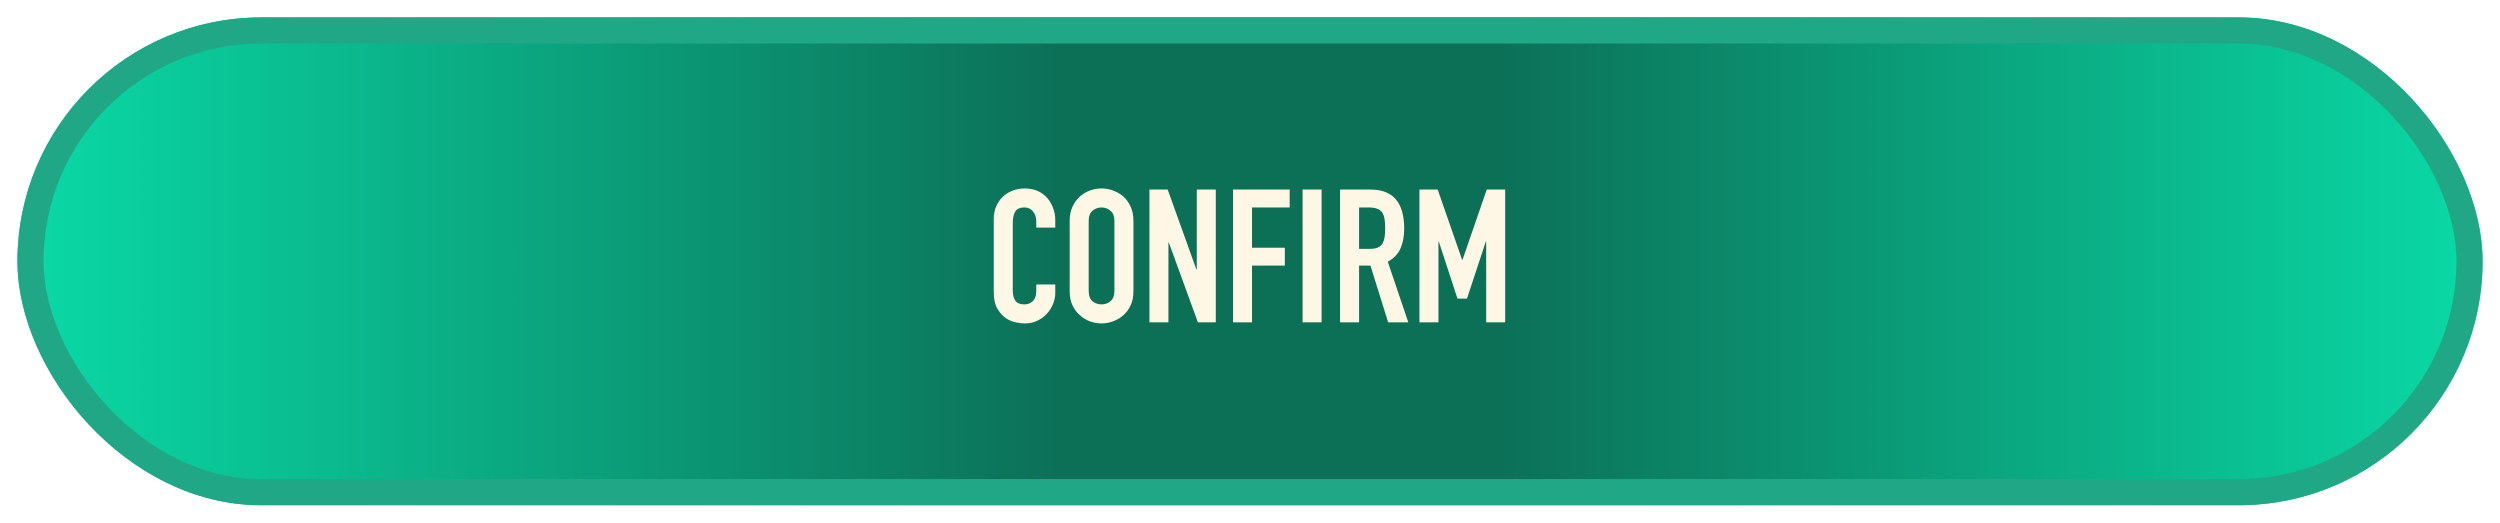 <svg width="287" height="60" viewBox="0 0 287 60" fill="none" xmlns="http://www.w3.org/2000/svg">
<g filter="url(#filter0_d_103_44)">
<rect x="2" y="1" width="283" height="56" rx="28" fill="url(#paint0_linear_103_44)"/>
<rect x="3.5" y="2.5" width="280" height="53" rx="26.5" stroke="#20A886" stroke-width="3"/>
</g>
<path d="M121.146 32.656V33.597C121.146 34.068 121.053 34.517 120.868 34.945C120.697 35.359 120.454 35.73 120.14 36.058C119.826 36.386 119.455 36.65 119.027 36.85C118.613 37.036 118.164 37.128 117.679 37.128C117.265 37.128 116.844 37.071 116.416 36.957C115.988 36.843 115.603 36.643 115.261 36.358C114.918 36.073 114.633 35.709 114.404 35.267C114.19 34.81 114.083 34.232 114.083 33.533V25.143C114.083 24.644 114.169 24.18 114.34 23.752C114.511 23.324 114.754 22.953 115.068 22.64C115.382 22.326 115.753 22.083 116.181 21.912C116.623 21.726 117.108 21.634 117.636 21.634C118.663 21.634 119.498 21.969 120.14 22.64C120.454 22.968 120.697 23.36 120.868 23.817C121.053 24.259 121.146 24.744 121.146 25.272V26.128H118.963V25.4C118.963 24.972 118.842 24.601 118.599 24.288C118.357 23.974 118.028 23.817 117.615 23.817C117.073 23.817 116.709 23.988 116.523 24.33C116.352 24.658 116.266 25.079 116.266 25.593V33.383C116.266 33.825 116.359 34.196 116.545 34.496C116.744 34.796 117.094 34.945 117.593 34.945C117.736 34.945 117.886 34.924 118.043 34.881C118.214 34.824 118.371 34.739 118.514 34.624C118.642 34.51 118.749 34.353 118.835 34.154C118.92 33.954 118.963 33.704 118.963 33.404V32.656H121.146ZM122.799 25.358C122.799 24.744 122.906 24.202 123.12 23.731C123.334 23.26 123.619 22.868 123.976 22.554C124.318 22.254 124.703 22.026 125.132 21.869C125.574 21.712 126.016 21.634 126.458 21.634C126.901 21.634 127.336 21.712 127.764 21.869C128.206 22.026 128.606 22.254 128.962 22.554C129.305 22.868 129.583 23.26 129.797 23.731C130.011 24.202 130.118 24.744 130.118 25.358V33.404C130.118 34.047 130.011 34.596 129.797 35.053C129.583 35.509 129.305 35.887 128.962 36.187C128.606 36.501 128.206 36.736 127.764 36.893C127.336 37.05 126.901 37.128 126.458 37.128C126.016 37.128 125.574 37.05 125.132 36.893C124.703 36.736 124.318 36.501 123.976 36.187C123.619 35.887 123.334 35.509 123.12 35.053C122.906 34.596 122.799 34.047 122.799 33.404V25.358ZM124.982 33.404C124.982 33.932 125.124 34.325 125.41 34.582C125.709 34.824 126.059 34.945 126.458 34.945C126.858 34.945 127.2 34.824 127.486 34.582C127.785 34.325 127.935 33.932 127.935 33.404V25.358C127.935 24.83 127.785 24.444 127.486 24.202C127.2 23.945 126.858 23.817 126.458 23.817C126.059 23.817 125.709 23.945 125.41 24.202C125.124 24.444 124.982 24.83 124.982 25.358V33.404ZM131.954 37V21.762H134.051L137.347 30.943H137.39V21.762H139.573V37H137.518L134.18 27.84H134.137V37H131.954ZM141.549 37V21.762H148.055V23.817H143.732V28.439H147.499V30.494H143.732V37H141.549ZM149.534 37V21.762H151.717V37H149.534ZM156.021 23.817V28.568H157.262C157.648 28.568 157.954 28.518 158.183 28.418C158.411 28.304 158.589 28.147 158.718 27.947C158.832 27.747 158.91 27.505 158.953 27.22C158.996 26.92 159.017 26.577 159.017 26.192C159.017 25.807 158.996 25.472 158.953 25.186C158.91 24.887 158.825 24.63 158.696 24.416C158.425 24.016 157.912 23.817 157.155 23.817H156.021ZM153.838 37V21.762H157.348C159.916 21.762 161.2 23.253 161.2 26.235C161.2 27.134 161.058 27.897 160.772 28.525C160.501 29.153 160.016 29.659 159.317 30.044L161.671 37H159.36L157.327 30.494H156.021V37H153.838ZM162.951 37V21.762H165.048L167.852 29.831H167.894L170.677 21.762H172.795V37H170.612V27.733H170.57L168.408 34.282H167.317L165.176 27.733H165.134V37H162.951Z" fill="#FFF7E6"/>
<defs>
<filter id="filter0_d_103_44" x="0" y="0" width="287" height="60" filterUnits="userSpaceOnUse" color-interpolation-filters="sRGB">
<feFlood flood-opacity="0" result="BackgroundImageFix"/>
<feColorMatrix in="SourceAlpha" type="matrix" values="0 0 0 0 0 0 0 0 0 0 0 0 0 0 0 0 0 0 127 0" result="hardAlpha"/>
<feOffset dy="1"/>
<feGaussianBlur stdDeviation="1"/>
<feColorMatrix type="matrix" values="0 0 0 0 0.776 0 0 0 0 0.894 0 0 0 0 0.965 0 0 0 0.05 0"/>
<feBlend mode="normal" in2="BackgroundImageFix" result="effect1_dropShadow_103_44"/>
<feBlend mode="normal" in="SourceGraphic" in2="effect1_dropShadow_103_44" result="shape"/>
</filter>
<linearGradient id="paint0_linear_103_44" x1="2" y1="29" x2="285" y2="29" gradientUnits="userSpaceOnUse">
<stop stop-color="#0ADAA6"/>
<stop offset="0.423" stop-color="#0C7057"/>
<stop offset="0.601" stop-color="#0C7057"/>
<stop offset="1" stop-color="#0ADAA6"/>
</linearGradient>
</defs>
</svg>
